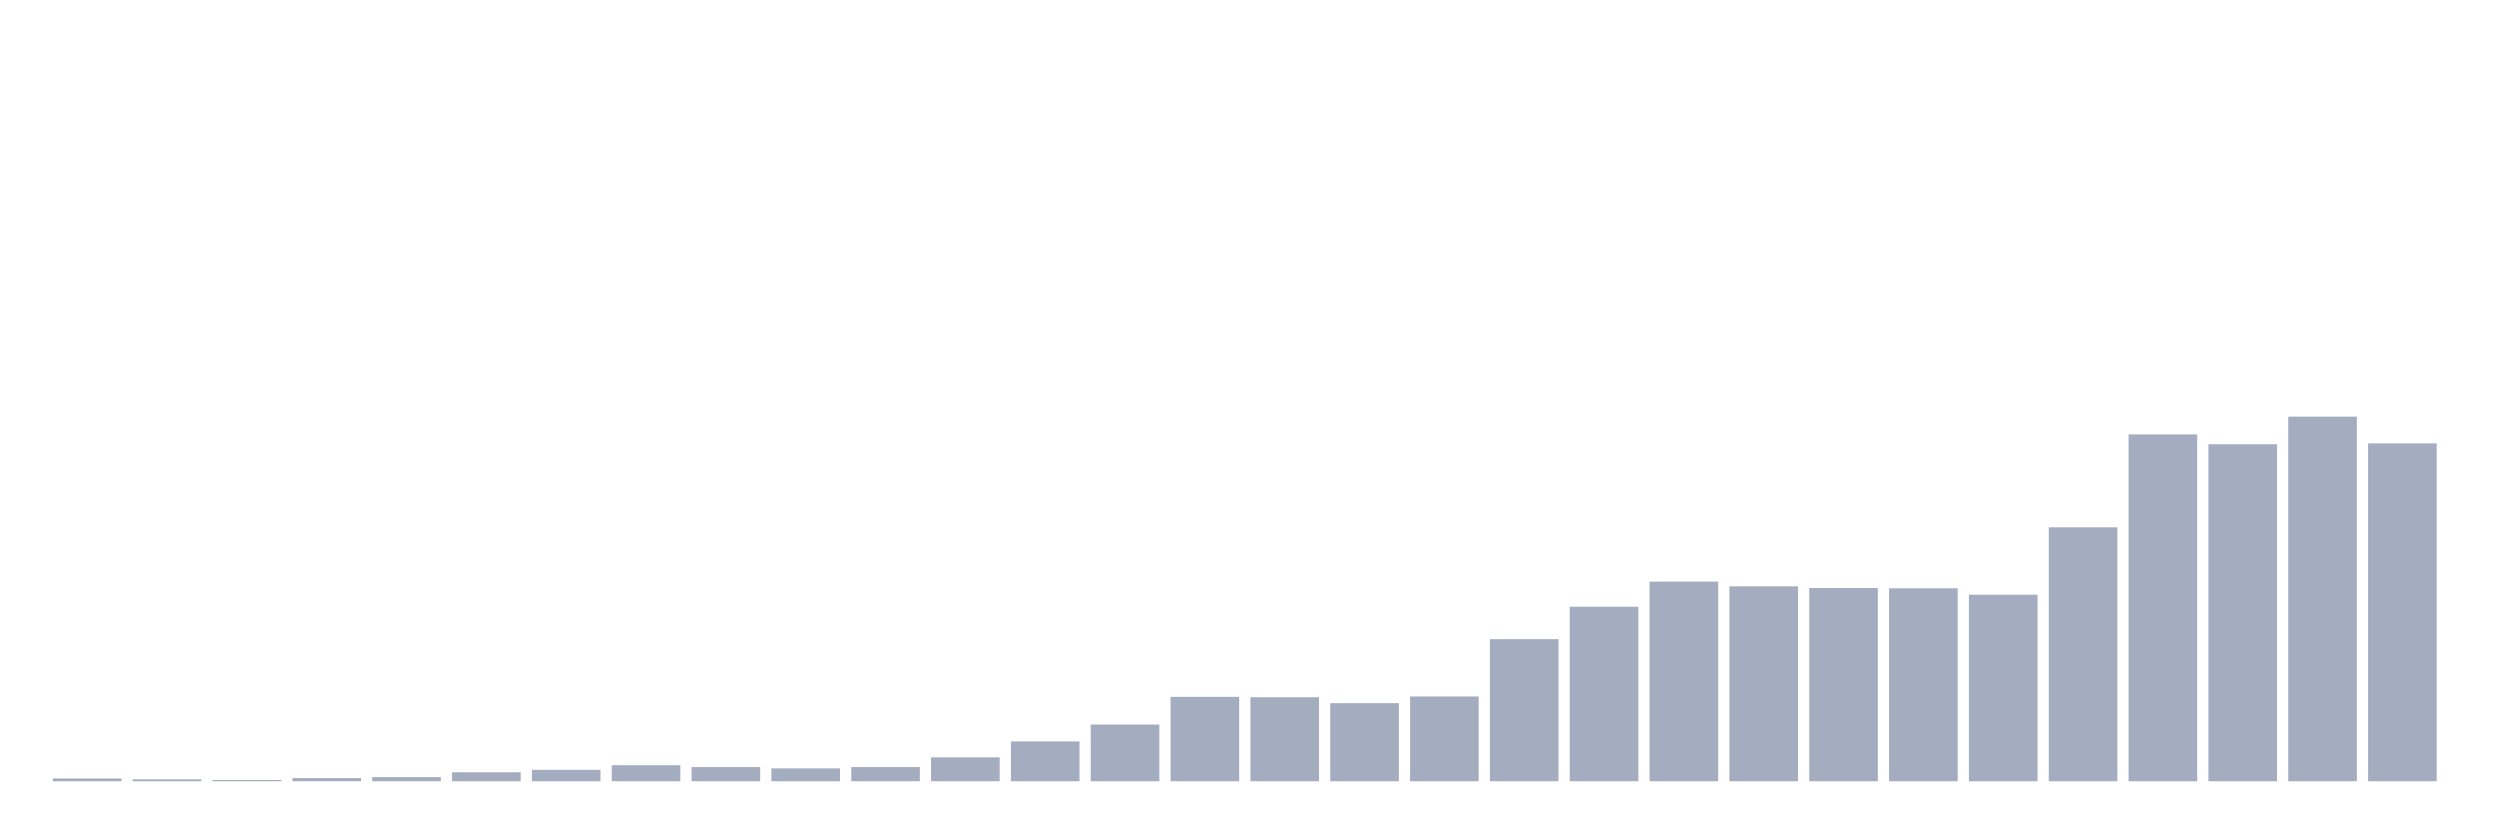 <svg xmlns="http://www.w3.org/2000/svg" viewBox="0 0 480 160"><g transform="translate(10,10)"><rect class="bar" x="0.153" width="13.175" y="139.464" height="0.536" fill="rgb(164,173,192)"></rect><rect class="bar" x="15.482" width="13.175" y="139.627" height="0.373" fill="rgb(164,173,192)"></rect><rect class="bar" x="30.81" width="13.175" y="139.767" height="0.233" fill="rgb(164,173,192)"></rect><rect class="bar" x="46.138" width="13.175" y="139.394" height="0.606" fill="rgb(164,173,192)"></rect><rect class="bar" x="61.466" width="13.175" y="139.207" height="0.793" fill="rgb(164,173,192)"></rect><rect class="bar" x="76.794" width="13.175" y="138.274" height="1.726" fill="rgb(164,173,192)"></rect><rect class="bar" x="92.123" width="13.175" y="137.808" height="2.192" fill="rgb(164,173,192)"></rect><rect class="bar" x="107.451" width="13.175" y="136.922" height="3.078" fill="rgb(164,173,192)"></rect><rect class="bar" x="122.779" width="13.175" y="137.272" height="2.728" fill="rgb(164,173,192)"></rect><rect class="bar" x="138.107" width="13.175" y="137.528" height="2.472" fill="rgb(164,173,192)"></rect><rect class="bar" x="153.436" width="13.175" y="137.272" height="2.728" fill="rgb(164,173,192)"></rect><rect class="bar" x="168.764" width="13.175" y="135.406" height="4.594" fill="rgb(164,173,192)"></rect><rect class="bar" x="184.092" width="13.175" y="132.352" height="7.648" fill="rgb(164,173,192)"></rect><rect class="bar" x="199.42" width="13.175" y="129.111" height="10.889" fill="rgb(164,173,192)"></rect><rect class="bar" x="214.748" width="13.175" y="123.794" height="16.206" fill="rgb(164,173,192)"></rect><rect class="bar" x="230.077" width="13.175" y="123.864" height="16.136" fill="rgb(164,173,192)"></rect><rect class="bar" x="245.405" width="13.175" y="125.007" height="14.993" fill="rgb(164,173,192)"></rect><rect class="bar" x="260.733" width="13.175" y="123.724" height="16.276" fill="rgb(164,173,192)"></rect><rect class="bar" x="276.061" width="13.175" y="112.718" height="27.282" fill="rgb(164,173,192)"></rect><rect class="bar" x="291.39" width="13.175" y="106.492" height="33.508" fill="rgb(164,173,192)"></rect><rect class="bar" x="306.718" width="13.175" y="101.666" height="38.334" fill="rgb(164,173,192)"></rect><rect class="bar" x="322.046" width="13.175" y="102.575" height="37.425" fill="rgb(164,173,192)"></rect><rect class="bar" x="337.374" width="13.175" y="102.901" height="37.099" fill="rgb(164,173,192)"></rect><rect class="bar" x="352.702" width="13.175" y="102.948" height="37.052" fill="rgb(164,173,192)"></rect><rect class="bar" x="368.031" width="13.175" y="104.184" height="35.816" fill="rgb(164,173,192)"></rect><rect class="bar" x="383.359" width="13.175" y="91.243" height="48.757" fill="rgb(164,173,192)"></rect><rect class="bar" x="398.687" width="13.175" y="73.404" height="66.596" fill="rgb(164,173,192)"></rect><rect class="bar" x="414.015" width="13.175" y="75.293" height="64.707" fill="rgb(164,173,192)"></rect><rect class="bar" x="429.344" width="13.175" y="70" height="70" fill="rgb(164,173,192)"></rect><rect class="bar" x="444.672" width="13.175" y="75.13" height="64.87" fill="rgb(164,173,192)"></rect></g></svg>